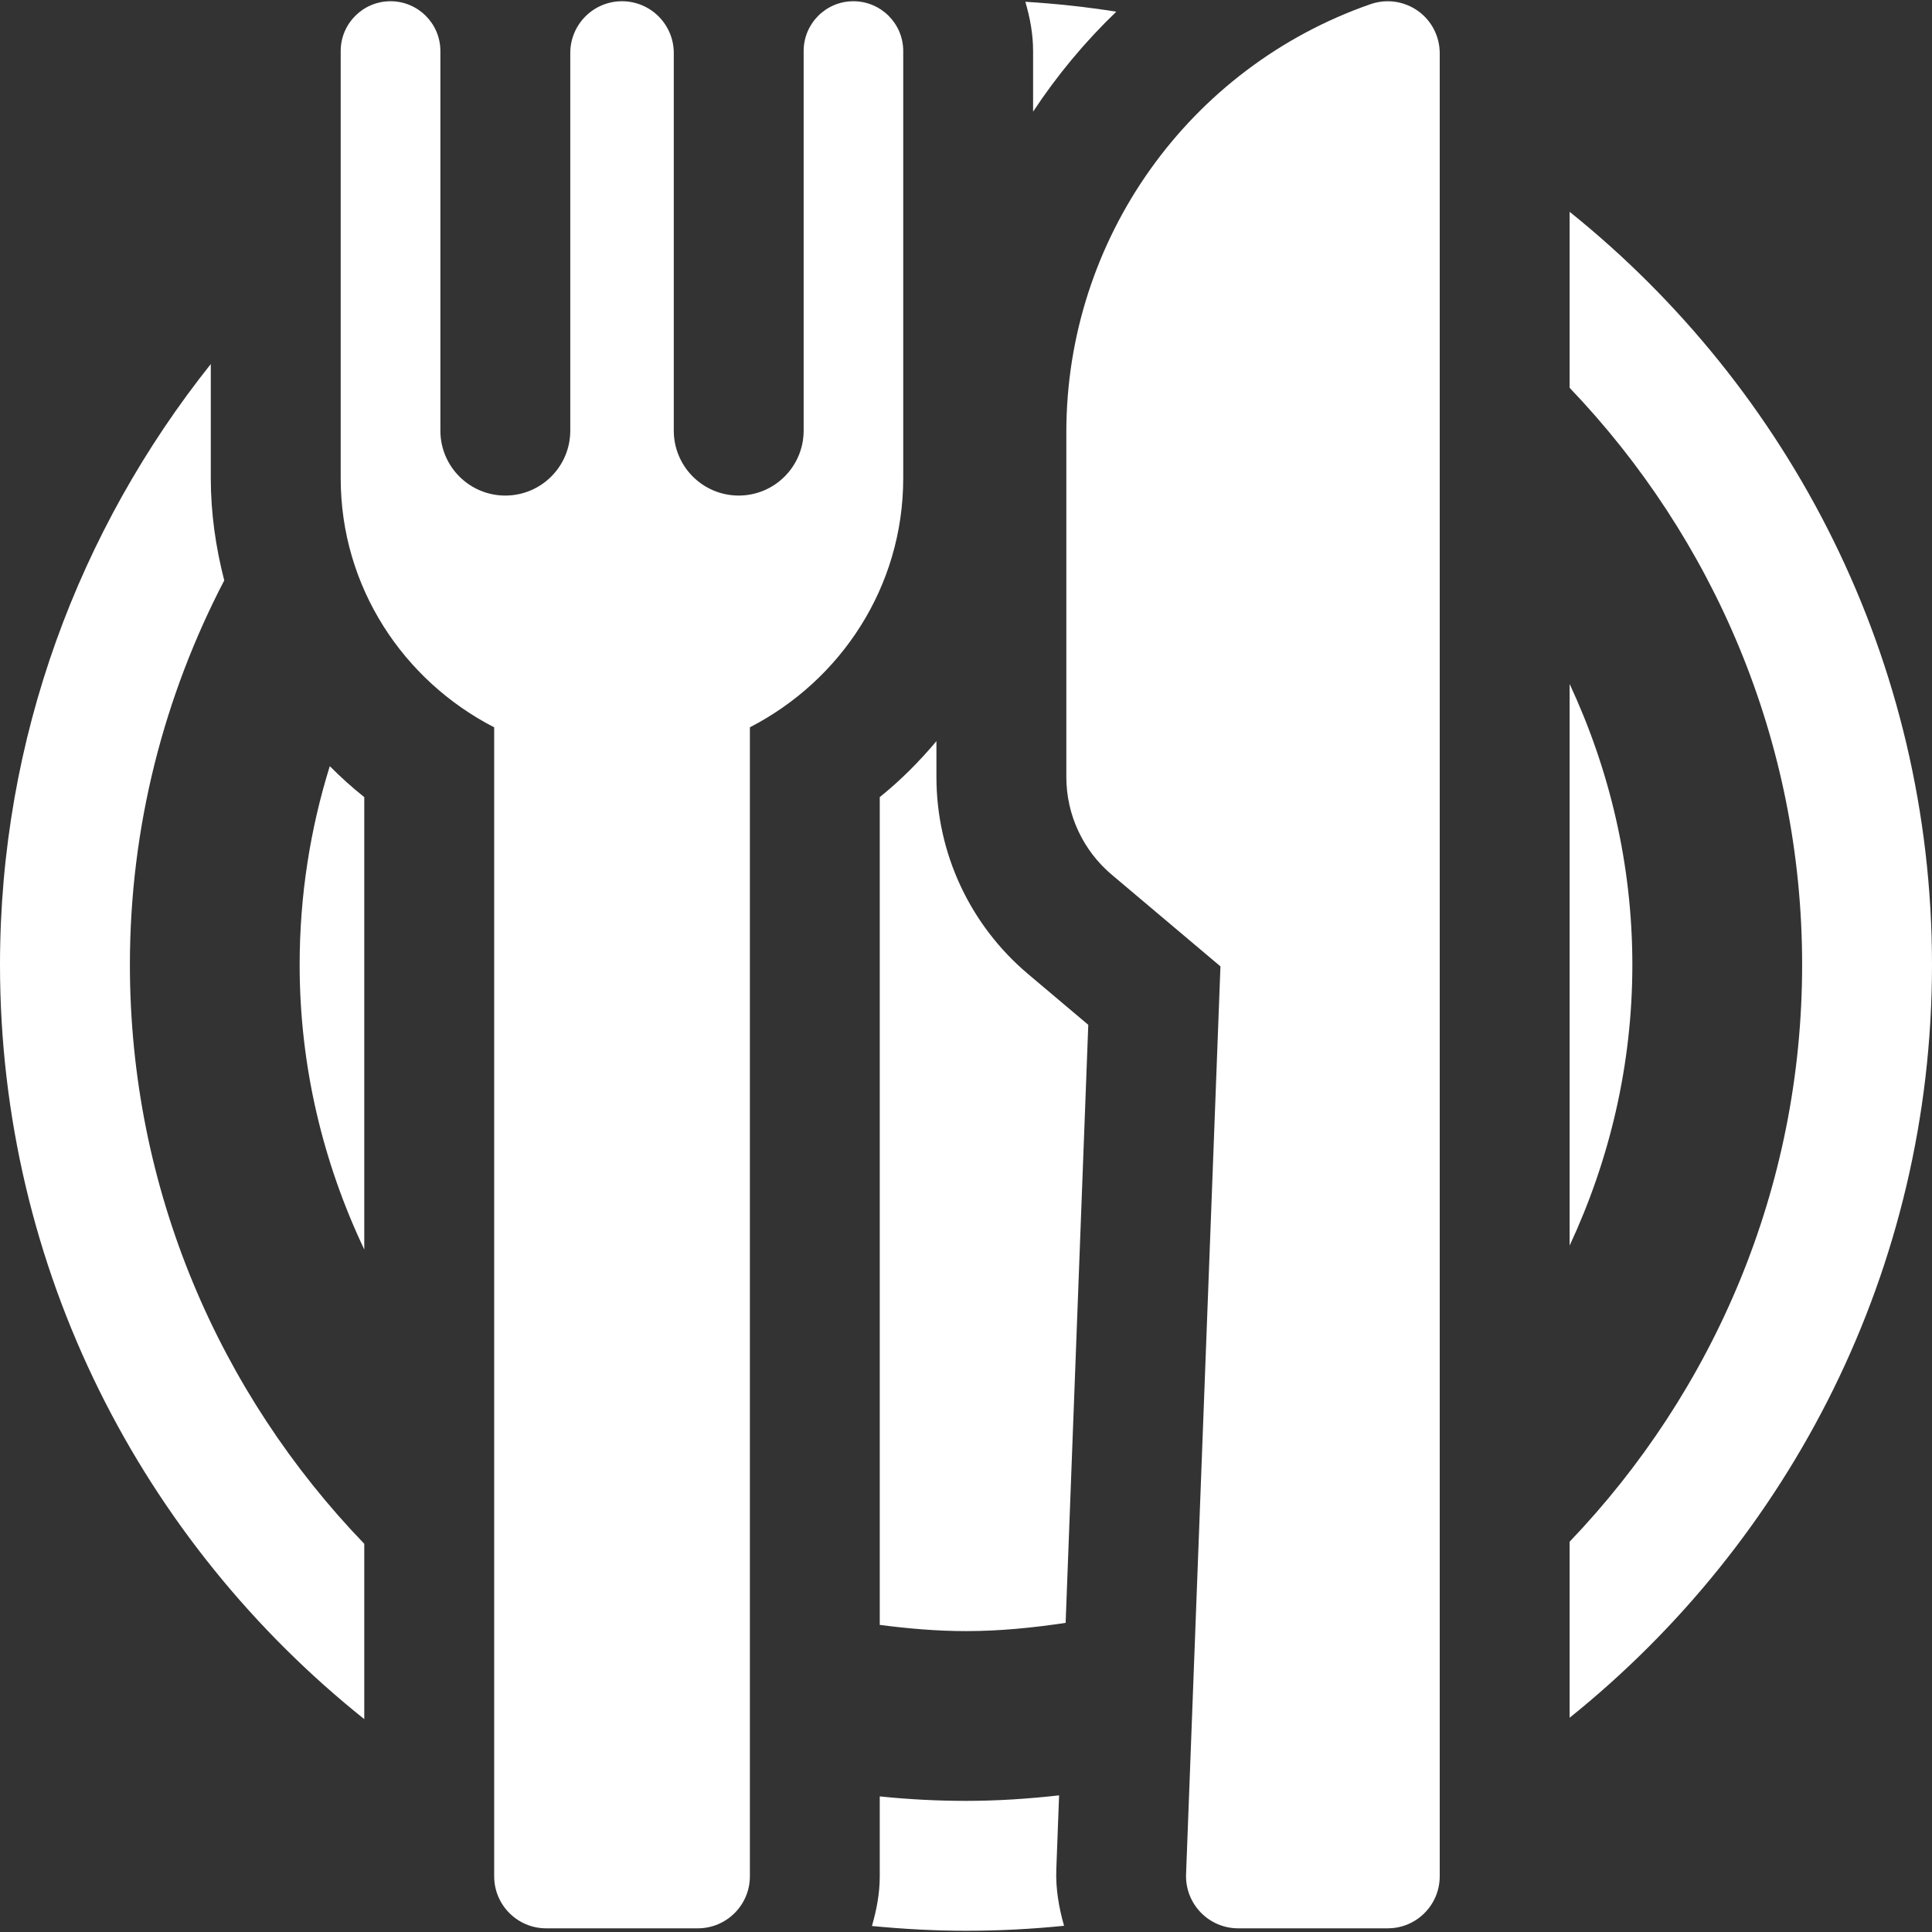 <?xml version="1.0" encoding="iso-8859-1"?>
<!-- Generator: Adobe Illustrator 18.0.0, SVG Export Plug-In . SVG Version: 6.00 Build 0)  -->
<!DOCTYPE svg PUBLIC "-//W3C//DTD SVG 1.1//EN" "http://www.w3.org/Graphics/SVG/1.1/DTD/svg11.dtd">
<svg version="1.1" id="Capa_1" xmlns="http://www.w3.org/2000/svg" xmlns:xlink="http://www.w3.org/1999/xlink" x="0px" y="0px"
	 viewBox="0 0 484.529 484.529" fill="#ffff" style="enable-background:new 0 0 484.529 484.529;" xml:space="preserve">
<rect x="0" y="0" width="484.529" height="484.529" fill="#333333" stroke="none"/>
<g id="XMLID_128_">
	<path id="XMLID_137_" d="M56.239,145.562c-2.128-8.271-3.374-16.85-3.374-25.655V91.303C19.885,132.704,0,185.015,0,241.955
		c0,76.527,35.757,144.766,91.357,189.189v-43.969c-36.328-37.72-58.779-88.852-58.779-145.22
		C32.578,207.194,41.209,174.455,56.239,145.562z"/>
	<path id="XMLID_136_" d="M393.649,53.117V97.26c36.027,37.671,58.311,88.581,58.311,144.694
		c0,56.113-22.284,107.024-58.311,144.694v44.146c55.315-44.44,90.88-112.529,90.88-188.84
		C484.529,165.644,448.964,97.555,393.649,53.117z"/>
	<path id="XMLID_135_" d="M265.612,450.261c-7.664,0.859-15.445,1.383-23.343,1.383c-7.318,0-14.526-0.389-21.635-1.12v20.032
		c0,4.351-0.808,8.477-1.96,12.47c7.764,0.747,15.637,1.193,23.595,1.193c8.302,0,16.503-0.429,24.586-1.25
		c-1.303-4.572-2.119-9.311-1.943-14.137L265.612,450.261z"/>
	<path id="XMLID_134_" d="M259.091,28.001c5.999-9.097,12.98-17.495,20.871-25.074c-7.495-1.176-15.1-2.013-22.814-2.481
		c1.154,3.954,1.943,8.041,1.943,12.359V28.001z"/>
	<path id="XMLID_133_" d="M393.649,171.527v140.855c9.986-21.425,15.732-45.233,15.732-70.428
		C409.38,216.762,403.635,192.952,393.649,171.527z"/>
	<path id="XMLID_132_" d="M75.148,241.955c0,25.592,5.922,49.735,16.209,71.413v-113.45c-3.053-2.433-5.931-5.034-8.649-7.77
		C77.807,207.878,75.148,224.61,75.148,241.955z"/>
	<path id="XMLID_131_" d="M234.85,194.875v-9.003c-4.255,5.066-8.967,9.823-14.215,14.037v207.6
		c7.09,0.921,14.282,1.558,21.635,1.558c8.52,0,16.805-0.843,24.981-2.067l5.678-149.983l-15.073-12.717
		C243.254,231.992,234.85,213.978,234.85,194.875z"/>
	<path id="XMLID_130_" d="M348.036,0.311c-1.432,0-2.895,0.24-4.3,0.724c-45.673,15.898-76.308,58.969-76.308,107.335v86.506
		c0,9.457,4.18,18.428,11.422,24.518l27.229,22.967l-8.624,227.704c-0.125,3.546,1.196,6.99,3.66,9.542c2.448,2.553,5.854,4,9.38,4
		h37.54c7.198,0,13.037-5.846,13.037-13.051V13.361c0-4.222-2.036-8.184-5.468-10.632C353.343,1.138,350.701,0.311,348.036,0.311z"
		/>
	<path id="XMLID_129_" d="M226.523,12.805c0-6.902-5.603-12.494-12.507-12.494c-6.882,0-12.468,5.591-12.468,12.485v95.199
		c0,8.994-7.3,16.287-16.285,16.287c-9,0-16.285-7.293-16.285-16.287V13.291c0-7.167-5.83-12.979-12.98-12.979
		c-7.173,0-12.976,5.813-12.976,12.979v94.705c0,8.994-7.301,16.287-16.295,16.287c-8.998,0-16.282-7.293-16.282-16.287v-95.19
		c0-6.902-5.596-12.494-12.502-12.494c-6.906,0-12.499,5.591-12.499,12.494v107.103c0,27.348,15.729,50.793,38.491,62.5v288.148
		c0,7.205,5.838,13.051,13.038,13.051h38.028c7.209,0,13.064-5.846,13.064-13.051V182.399c22.735-11.707,38.458-35.15,38.458-62.491
		V12.805z"/>
</g>
<g>
</g>
<g>
</g>
<g>
</g>
<g>
</g>
<g>
</g>
<g>
</g>
<g>
</g>
<g>
</g>
<g>
</g>
<g>
</g>
<g>
</g>
<g>
</g>
<g>
</g>
<g>
</g>
<g>
</g>
</svg>
